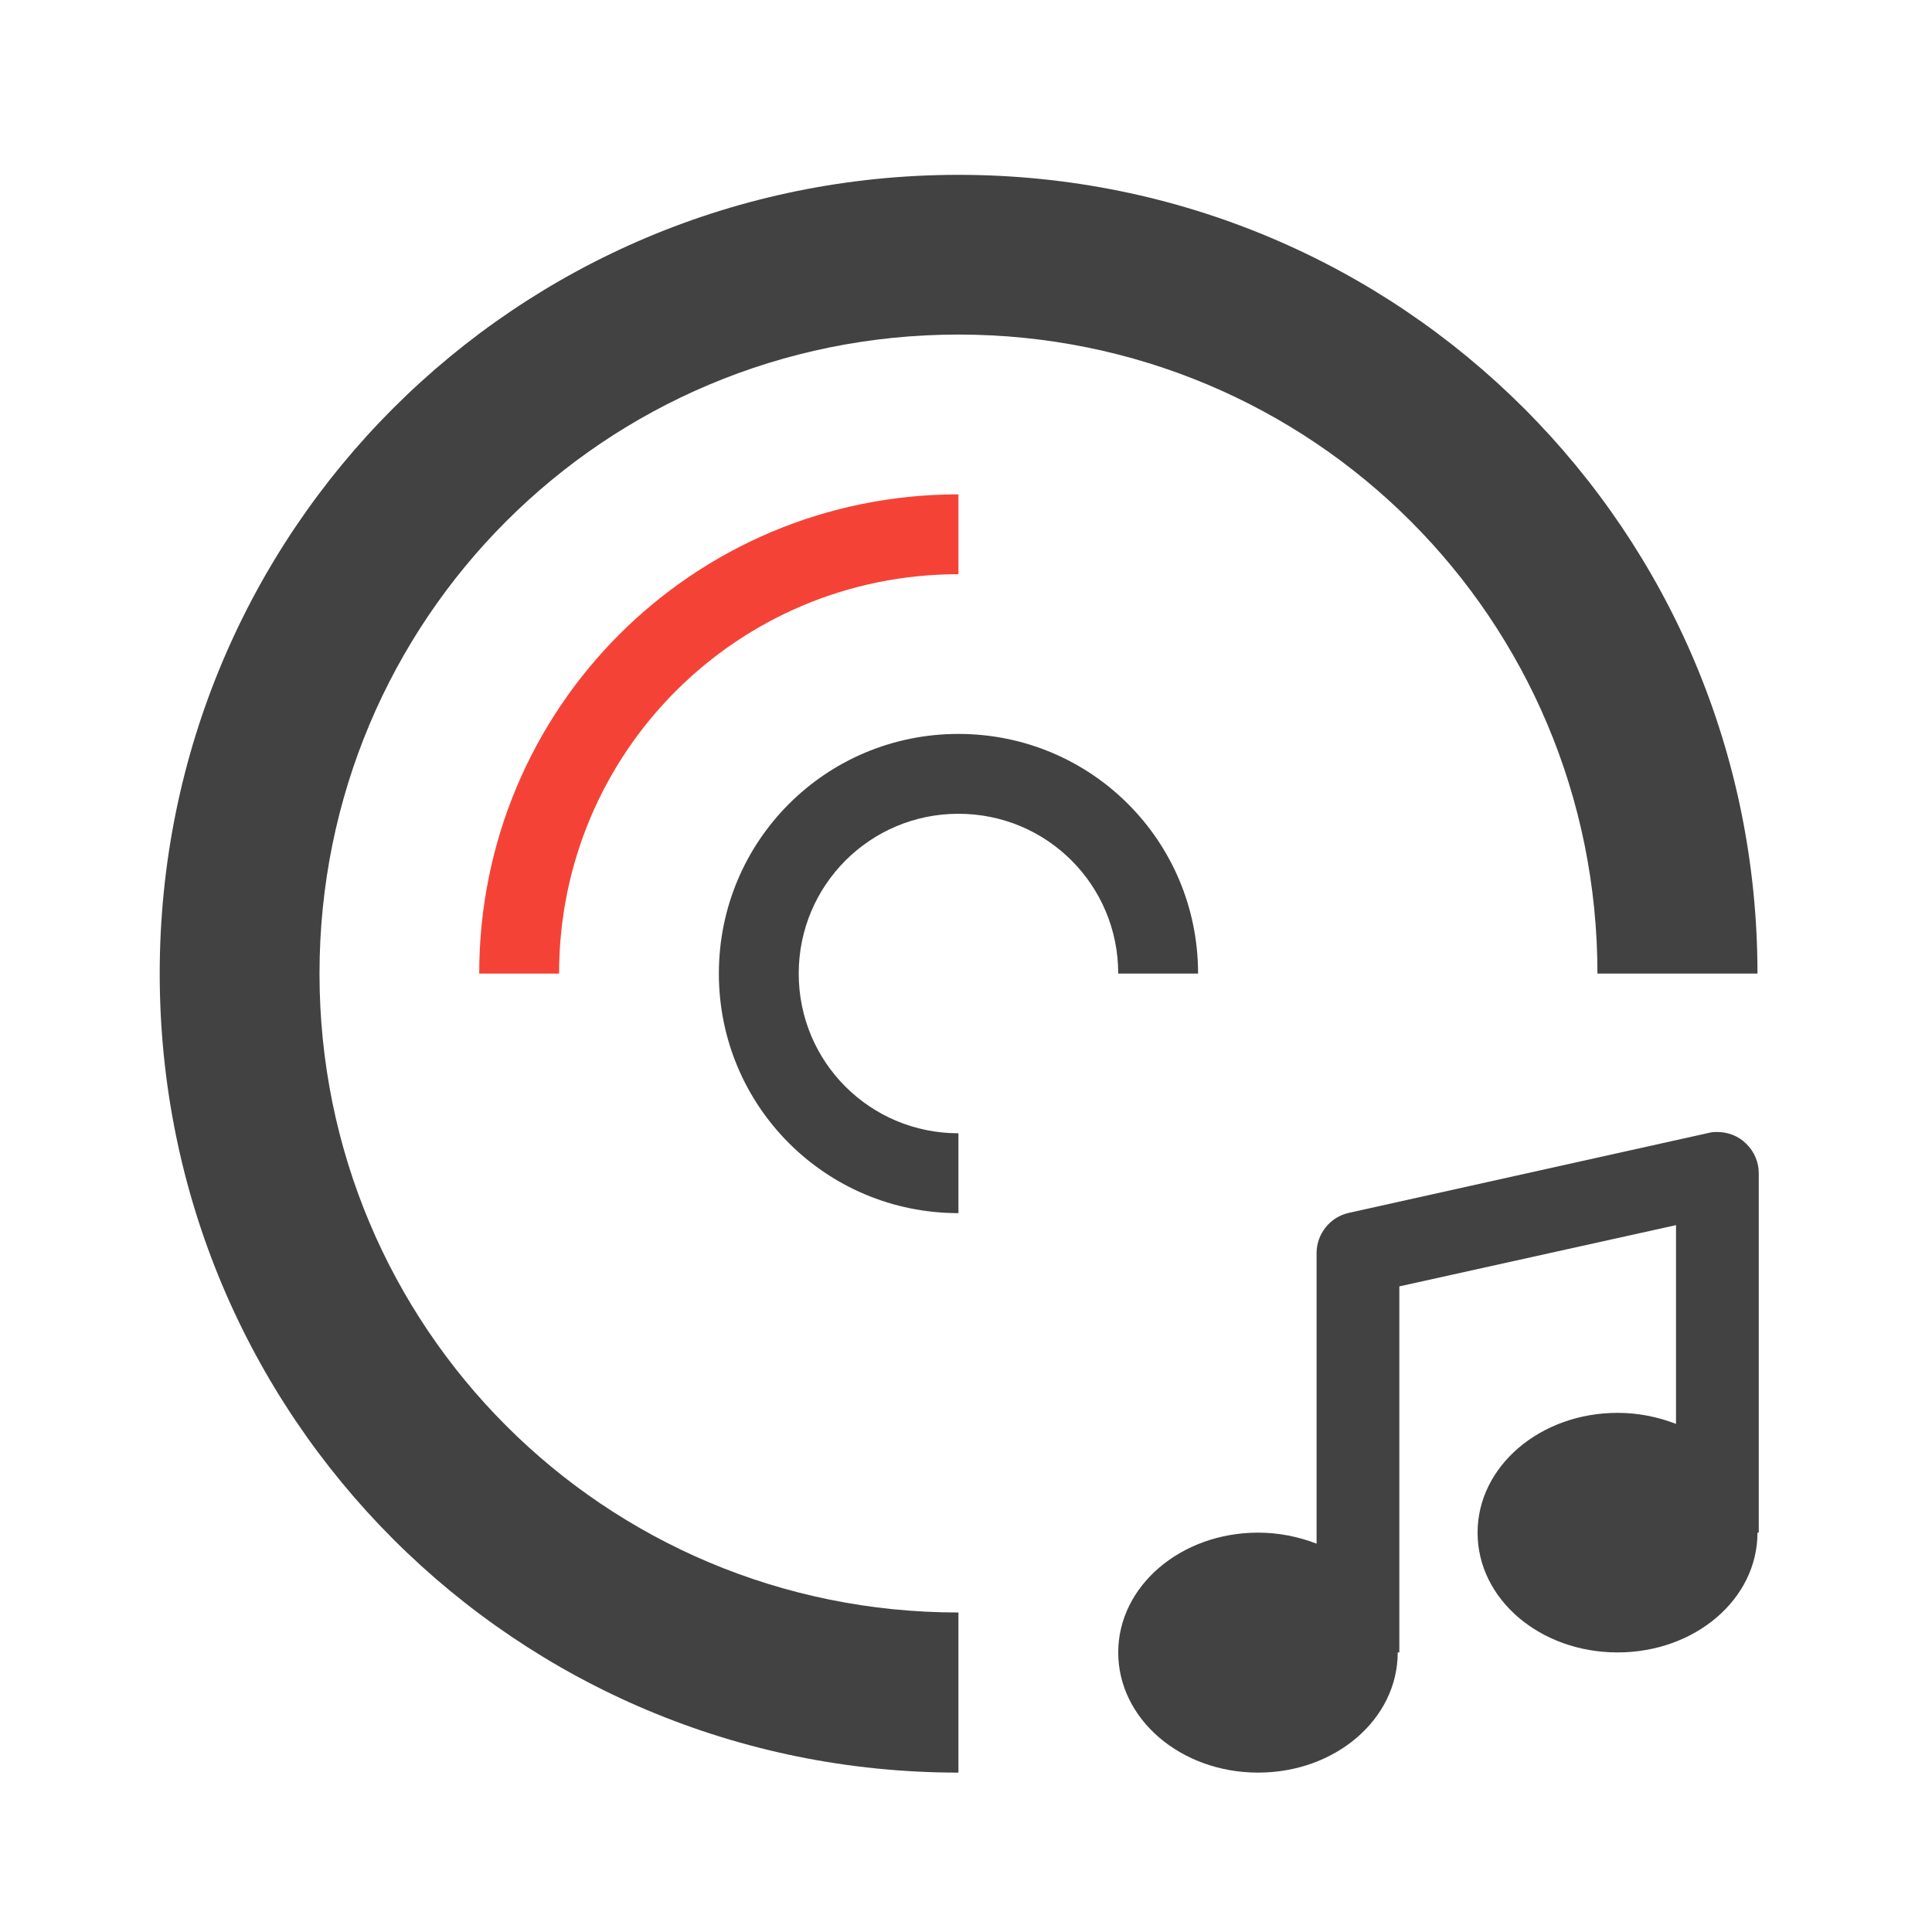 <?xml version="1.0" encoding="UTF-8"?>
<svg xmlns="http://www.w3.org/2000/svg" xmlns:xlink="http://www.w3.org/1999/xlink" width="24px" height="24px" viewBox="0 0 24 24" version="1.1">
<g id="surface1">
<path style=" stroke:none;fill-rule:nonzero;fill:rgb(25.882%,25.882%,25.882%);fill-opacity:1;" d="M 11.906 2.172 C 6.41 2.172 1.984 6.598 1.984 12.094 C 1.984 17.594 6.41 22.02 11.906 22.02 L 11.906 20.031 C 7.508 20.031 3.969 16.492 3.969 12.094 C 3.969 7.695 7.508 4.156 11.906 4.156 C 16.305 4.156 19.844 7.695 19.844 12.094 L 21.832 12.094 C 21.832 6.598 17.406 2.172 11.906 2.172 Z M 11.906 2.172 "/>
<path style=" stroke:none;fill-rule:nonzero;fill:rgb(25.882%,25.882%,25.882%);fill-opacity:1;" d="M 11.906 9.117 C 10.258 9.117 8.93 10.445 8.93 12.094 C 8.93 13.742 10.258 15.07 11.906 15.07 L 11.906 14.078 C 10.809 14.078 9.922 13.195 9.922 12.094 C 9.922 10.996 10.809 10.109 11.906 10.109 C 13.008 10.109 13.891 10.996 13.891 12.094 L 14.883 12.094 C 14.883 10.445 13.555 9.117 11.906 9.117 Z M 11.906 9.117 "/>
<path style=" stroke:none;fill-rule:nonzero;fill:rgb(95.686%,26.275%,21.176%);fill-opacity:1;" d="M 11.906 6.141 C 8.609 6.141 5.953 8.797 5.953 12.094 L 6.945 12.094 C 6.945 9.348 9.16 7.133 11.906 7.133 Z M 11.906 6.141 "/>
<path style=" stroke:none;fill-rule:nonzero;fill:rgb(25.882%,25.882%,25.882%);fill-opacity:1;" d="M 21.32 14.062 C 21.285 14.062 21.254 14.066 21.223 14.074 L 16.758 15.066 C 16.523 15.117 16.355 15.328 16.355 15.566 L 16.355 19.176 C 16.133 19.09 15.887 19.039 15.629 19.039 C 14.668 19.039 13.891 19.703 13.891 20.527 C 13.891 21.355 14.668 22.02 15.629 22.02 C 16.59 22.02 17.363 21.355 17.363 20.527 L 17.383 20.527 L 17.383 15.98 L 20.82 15.219 L 20.82 17.688 C 20.598 17.602 20.352 17.551 20.094 17.551 C 19.133 17.551 18.355 18.215 18.355 19.039 C 18.355 19.867 19.133 20.527 20.094 20.527 C 21.055 20.527 21.832 19.867 21.832 19.039 L 21.848 19.039 L 21.848 14.574 C 21.848 14.438 21.793 14.305 21.691 14.207 C 21.594 14.109 21.457 14.059 21.32 14.062 Z M 21.32 14.062 "/>
</g>
</svg>
